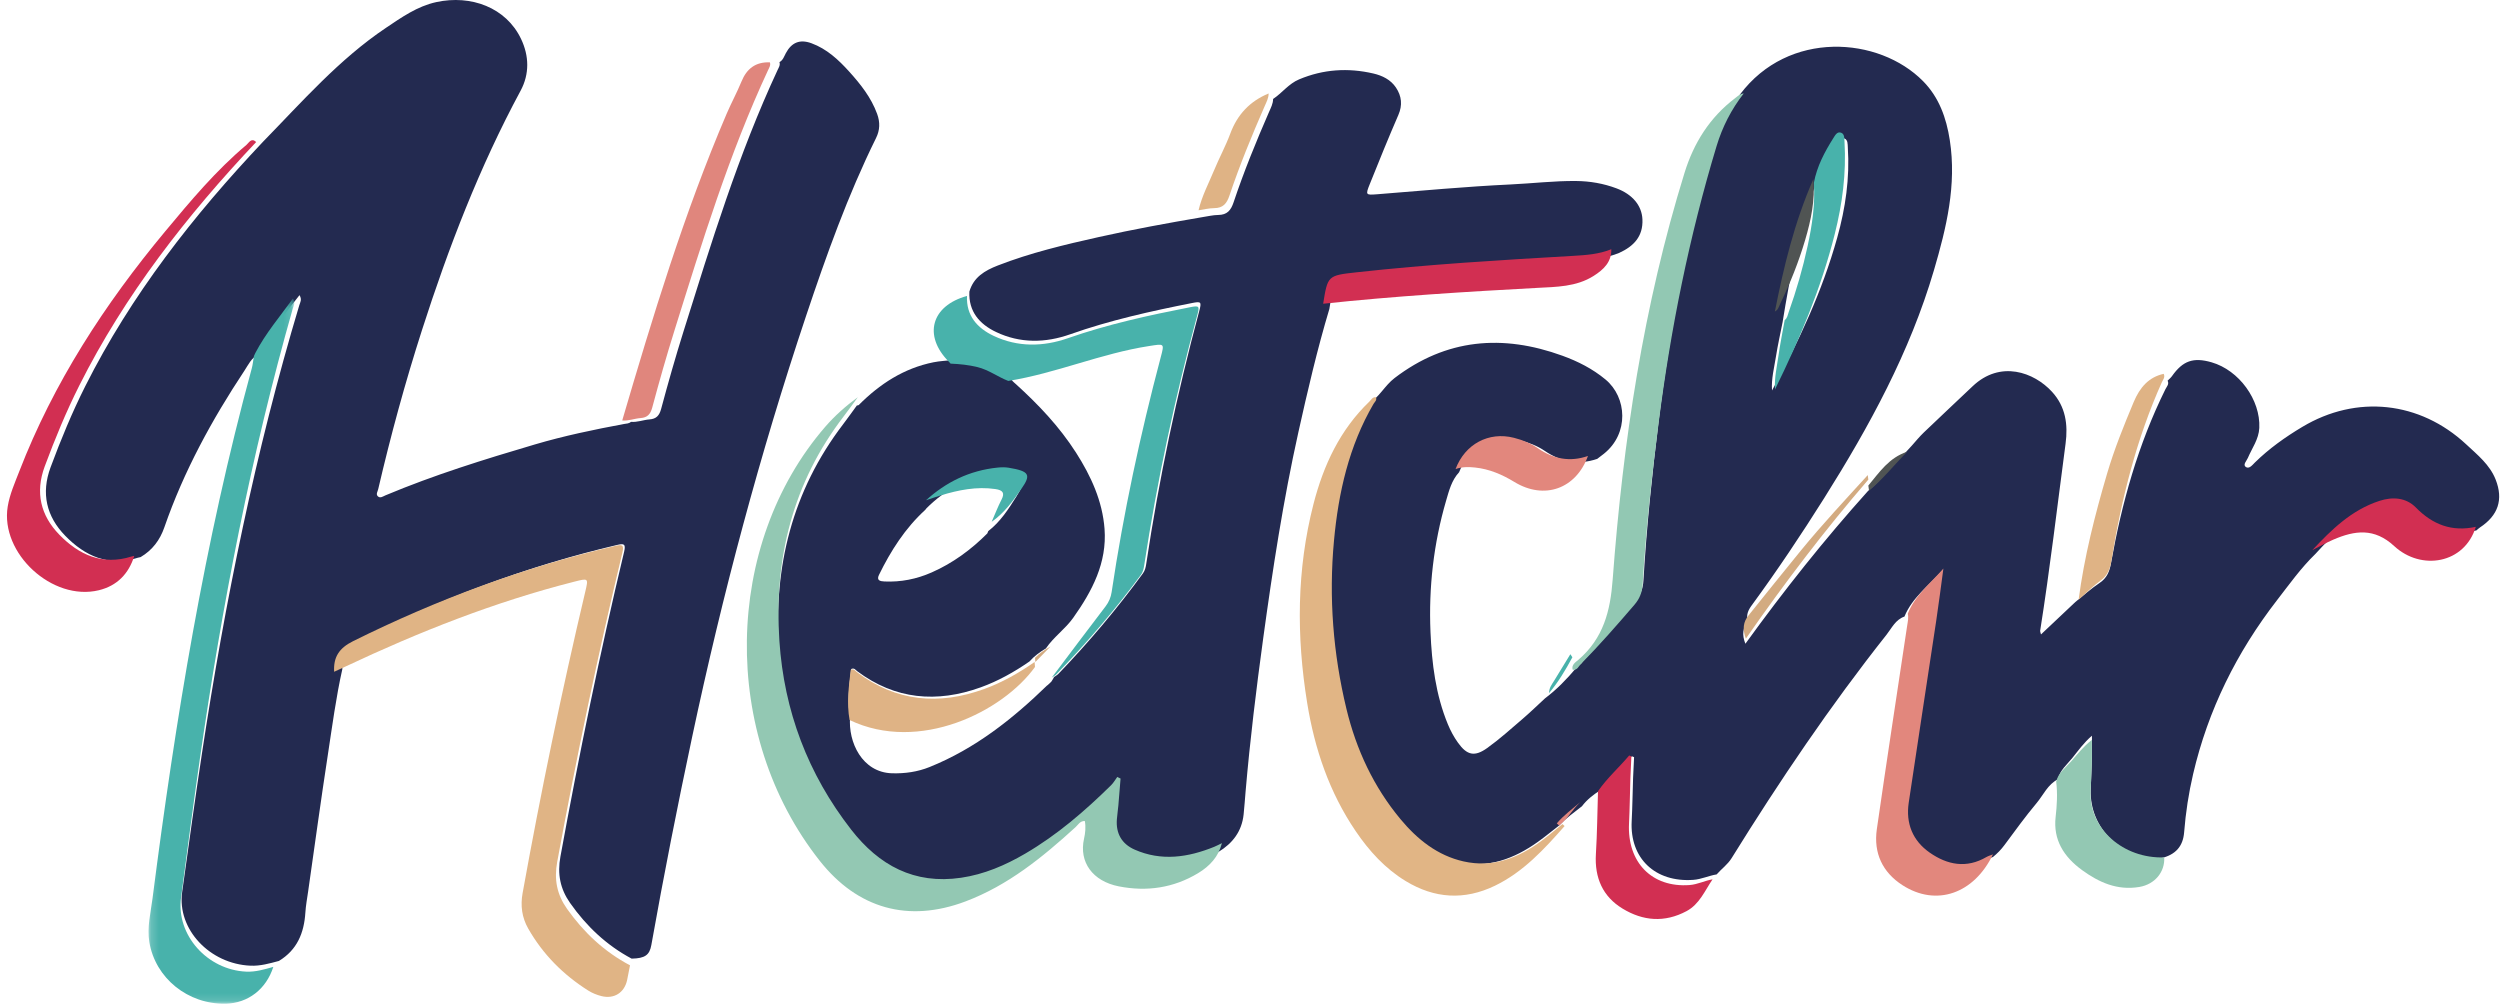 <svg xmlns="http://www.w3.org/2000/svg" xmlns:xlink="http://www.w3.org/1999/xlink" width="321" height="129" viewBox="0 0 321 129">
  <defs>
    <polygon id="group-76-a" points=".177 .324 18.891 .324 18.891 90.877 .177 90.877"/>
  </defs>
  <g fill="none" fill-rule="evenodd">
    <path fill="#232A50" d="M232.968 24.092C230.961 29.711 229.822 35.53 228.881 41.395 228.593 42.86 228.261 44.318 228.029 45.792 227.804 47.228 227.422 48.653 227.527 50.137 230.96 43.849 233.979 37.41 235.9 30.516 236.96 26.718 237.521 22.864 237.259 18.917 237.23 18.498 237.281 17.948 236.808 17.774 236.239 17.564 235.945 18.087 235.683 18.462 234.475 20.194 233.401 21.994 232.968 24.092M187.347 60.635C186.389 61.667 186.058 62.993 185.684 64.27 184.072 69.786 183.431 75.436 183.675 81.157 183.847 85.188 184.338 89.192 185.903 92.99 186.254 93.843 186.686 94.642 187.217 95.38 188.365 96.978 189.343 97.205 190.96 96.044 192.542 94.909 193.999 93.598 195.478 92.327 196.475 91.473 197.415 90.556 198.381 89.667 199.904 88.526 201.206 87.162 202.427 85.718 202.431 85.606 202.436 85.494 202.442 85.381L202.437 85.386C203.007 85.486 203.158 84.967 203.428 84.683 205.736 82.26 207.887 79.703 210.019 77.128 210.664 76.348 210.96 75.532 211.017 74.547 211.42 67.675 212.135 60.832 212.981 54 214.457 42.089 216.722 30.337 220.092 18.799 220.799 16.38 221.893 14.155 223.412 12.133 229.624 3.834 241.239 4.659 246.928 10.428 248.979 12.509 249.913 15.144 250.354 17.993 251.248 23.755 249.922 29.238 248.319 34.694 245.23 45.207 240.031 54.733 234.218 63.972 231.276 68.646 228.209 73.237 224.941 77.696 224.473 78.334 224.148 78.986 224.455 79.788 223.771 80.597 223.643 81.475 224.107 82.659 229.097 75.763 234.272 69.25 239.844 63.051 241.345 61.771 242.532 60.199 243.897 58.794 245.089 57.842 245.938 56.57 247.025 55.523 249.088 53.536 251.193 51.592 253.265 49.613 256.85 46.189 261.187 47.806 263.476 50.302 265.234 52.221 265.544 54.515 265.22 56.958 264.156 64.977 263.22 73.013 261.954 81.005 261.943 81.076 261.988 81.155 262.064 81.46 263.589 80.022 265.03 78.661 266.472 77.301 267.497 76.482 268.473 75.59 269.564 74.868 270.527 74.23 270.862 73.389 271.052 72.328 272.433 64.588 274.532 57.064 278.043 49.969 278.208 49.636 278.551 49.322 278.319 48.88 278.511 48.685 278.731 48.51 278.887 48.289 280.278 46.319 281.621 45.846 283.96 46.518 287.5 47.536 290.26 51.348 290.094 54.945 290.027 56.398 289.162 57.531 288.626 58.797 288.466 59.175 287.957 59.662 288.351 59.952 288.785 60.272 289.211 59.699 289.519 59.396 291.349 57.598 293.419 56.128 295.621 54.811 302.585 50.643 310.711 51.513 316.662 57.055 318.118 58.413 319.69 59.67 320.441 61.575 321.455 64.152 320.76 66.193 318.424 67.727 318.26 67.835 318.12 67.979 317.969 68.107 314.936 68.78 312.507 67.812 310.397 65.614 309.153 64.317 307.449 64.201 305.792 64.754 302.252 65.935 299.724 68.472 297.299 71.123 295.437 72.928 293.943 75.034 292.367 77.068 287.188 83.757 283.517 91.16 281.597 99.384 281.021 101.853 280.642 104.349 280.442 106.872 280.299 108.677 279.342 109.762 277.446 110.202 272.427 110.386 268.295 106.362 268.448 101.435 268.489 100.133 268.565 98.834 268.598 97.532 268.623 96.567 268.603 95.602 268.603 94.466 267.539 95.386 266.84 96.388 266.083 97.328 265.398 98.182 264.483 98.902 264.244 100.054 262.926 100.722 262.373 102.072 261.496 103.119 260.044 104.854 258.718 106.691 257.371 108.508 256.941 109.089 256.45 109.593 255.892 110.043 255.6 110.155 255.291 110.235 255.021 110.385 252.363 111.878 249.81 111.399 247.448 109.81 245.204 108.301 244.247 106.088 244.659 103.418 245.858 95.638 247.11 87.865 248.325 80.087 248.673 77.852 248.966 75.608 249.284 73.368 247.574 75.265 245.496 76.786 244.532 79.167 243.371 79.565 242.9 80.653 242.228 81.5 234.986 90.646 228.48 100.292 222.341 110.182 221.822 111.018 221.039 111.561 220.418 112.274 219.398 112.437 218.464 112.902 217.403 112.975 212.52 113.312 209.261 110.215 209.508 105.439 209.604 103.588 209.624 101.733 209.688 99.881 209.719 98.994 209.773 98.107 209.815 97.22L209.532 97.104C208.197 98.585 206.651 99.865 205.457 101.48 204.572 102.044 203.754 102.682 203.122 103.523 202.139 104.314 201.078 105.023 200.223 105.968 199.31 106.674 198.419 107.412 197.48 108.083 194.412 110.276 191.067 111.534 187.22 110.699 183.781 109.951 181.131 107.9 178.916 105.332 175.405 101.258 173.111 96.544 171.816 91.359 170.065 84.352 169.488 77.246 170.177 70.06 170.765 63.949 172.144 58.051 175.384 52.702 175.528 52.463 175.865 52.236 175.695 51.862 177.09 51.026 177.788 49.515 179.064 48.541 185.7 43.475 192.938 42.884 200.621 45.678 202.61 46.401 204.474 47.344 206.144 48.726 208.908 51.016 209.202 55.666 205.932 58.269 205.652 58.491 205.364 58.704 205.081 58.921 202.656 59.745 200.447 59.317 198.354 57.897 197.396 57.248 196.3 56.825 195.162 56.542 191.782 55.702 188.605 57.366 187.347 60.635M43.957 85.912C43.14 89.551 42.658 93.246 42.094 96.925 41.198 102.765 40.401 108.621 39.564 114.469 39.435 115.372 39.266 116.274 39.209 117.182 39.044 119.782 38.155 121.972 35.81 123.387 34.616 123.703 33.443 124.048 32.168 123.995 26.922 123.774 22.724 119.305 23.388 114.551 24.221 108.576 25.041 102.598 25.947 96.633 28.9 77.223 32.786 58.013 38.433 39.179 38.535 38.835 38.811 38.478 38.456 37.896 36.677 40.231 34.777 42.353 33.395 44.863 33.332 44.992 33.268 45.12 33.205 45.25 33.189 45.346 33.173 45.44 33.157 45.536 32.264 45.955 31.89 46.832 31.396 47.576 27.206 53.9 23.593 60.518 21.107 67.698 20.538 69.344 19.566 70.638 18.058 71.53 17.941 71.556 17.822 71.574 17.707 71.609 13.945 72.797 10.903 71.389 8.374 68.791 5.965 66.314 5.25 63.352 6.498 59.991 7.815 56.445 9.255 52.956 10.955 49.574 16.842 37.871 24.825 27.668 33.797 18.174 38.803 13.048 43.533 7.623 49.548 3.581 51.56 2.229 53.58.801 56.015.271 60.492-.705 64.982.978 66.896 4.982 67.947 7.177 68.002 9.497 66.846 11.644 61.561 21.454 57.585 31.791 54.19 42.36 52.027 49.095 50.166 55.917 48.563 62.805 48.494 63.101 48.247 63.45 48.499 63.709 48.815 64.035 49.184 63.73 49.49 63.603 55.73 60.985 62.185 58.983 68.665 57.071 72.422 55.962 76.264 55.16 80.118 54.442 80.431 54.384 80.762 54.399 81.016 54.164 81.831 54.241 82.59 53.914 83.384 53.855 84.255 53.79 84.655 53.379 84.89 52.504 85.784 49.172 86.729 45.851 87.761 42.558 91.32 31.202 94.801 19.816 99.845 8.984 99.989 8.676 100.213 8.362 100.082 7.979 100.54 7.728 100.676 7.249 100.899 6.833 101.639 5.448 102.7 5.006 104.19 5.552 106.161 6.277 107.658 7.669 109.025 9.181 110.494 10.807 111.855 12.516 112.623 14.621 113.017 15.701 112.989 16.703 112.484 17.725 108.849 25.089 106.098 32.799 103.5 40.563 97.57 58.288 92.766 76.314 88.879 94.587 86.987 103.479 85.225 112.393 83.632 121.34 83.402 122.644 82.8 123.054 81.1 123.088 77.864 121.364 75.292 118.917 73.201 115.944 71.926 114.13 71.55 112.224 71.96 109.978 74.357 96.859 77.044 83.802 80.141 70.828 80.385 69.804 80.075 69.775 79.229 69.974 67.768 72.67 56.84 76.768 46.328 82.037 44.547 82.93 43.857 84.083 43.957 85.912"/>
    <path fill="#232A50" d="M118.947,65.287 C118.896,65.348 118.845,65.411 118.794,65.473 C116.218,67.832 114.379,70.714 112.861,73.817 C112.518,74.52 112.995,74.636 113.551,74.661 C115.672,74.759 117.687,74.356 119.633,73.498 C122.351,72.3 124.686,70.577 126.771,68.493 C126.815,68.385 126.86,68.277 126.904,68.169 L126.89,68.197 C128.437,67.004 129.473,65.397 130.492,63.777 C131.688,61.879 131.506,61.394 128.939,60.928 C128.511,60.85 128.055,60.862 127.62,60.911 C124.175,61.297 121.333,62.884 118.919,65.305 L118.947,65.287 Z M163.467,12.706 C164.627,11.938 165.449,10.763 166.8,10.194 C169.915,8.883 173.095,8.684 176.345,9.439 C177.485,9.704 178.565,10.227 179.242,11.245 C179.972,12.343 180.103,13.49 179.547,14.769 C178.271,17.703 177.071,20.67 175.879,23.64 C175.316,25.042 175.357,25.059 176.827,24.943 C182.541,24.49 188.246,23.952 193.973,23.683 C196.774,23.551 199.566,23.213 202.377,23.241 C204.159,23.259 205.884,23.557 207.557,24.184 C209.61,24.953 210.809,26.392 210.888,28.162 C210.988,30.37 209.751,31.631 207.894,32.477 C206.309,33.134 204.63,33.255 202.943,33.354 C193.609,33.903 184.278,34.474 174.983,35.522 C171.271,35.94 171.275,35.966 170.691,39.664 C169.127,44.88 167.897,50.177 166.714,55.488 C164.768,64.236 163.414,73.085 162.196,81.955 C161.301,88.481 160.503,95.023 159.937,101.59 C159.851,102.584 159.785,103.58 159.681,104.573 C159.454,106.73 158.286,108.271 156.467,109.376 C156.141,109.533 155.824,109.708 155.49,109.844 C152.144,111.211 148.746,111.729 145.318,110.199 C143.69,109.472 142.926,108.12 143.066,106.318 C143.112,105.72 143.204,105.125 143.257,104.527 C143.357,103.377 143.444,102.226 143.537,101.075 C143.397,101.006 143.257,100.938 143.117,100.869 C142.856,101.227 142.637,101.627 142.327,101.934 C138.984,105.248 135.445,108.326 131.364,110.727 C128.819,112.225 126.136,113.386 123.188,113.823 C117.214,114.707 112.714,112.219 109.176,107.645 C103.644,100.495 100.61,92.376 100.012,83.393 C99.306,72.8 101.717,63.046 108.254,54.477 C108.858,53.686 109.431,52.871 110.018,52.067 L109.985,52.081 C110.073,52.06 110.161,52.038 110.25,52.017 C112.951,49.307 116.052,47.279 119.869,46.515 C120.689,46.352 121.532,46.317 122.364,46.224 C123.531,46.275 124.684,46.391 125.823,46.677 C127.25,47.035 128.414,47.939 129.755,48.469 C129.846,48.845 130.14,49.052 130.411,49.296 C133.332,51.94 136.031,54.787 138.16,58.116 C140.079,61.116 141.555,64.327 141.824,67.912 C142.15,72.261 140.236,75.896 137.8,79.328 C136.776,80.773 135.282,81.786 134.296,83.255 C133.52,83.724 132.786,84.249 132.181,84.935 C130.225,86.287 128.156,87.451 125.919,88.256 C120.283,90.283 114.946,89.837 110.048,86.17 C109.848,86.02 109.686,85.714 109.295,85.904 C109.055,87.944 108.768,90.002 109.152,92.079 C108.878,95.298 110.709,99.182 114.533,99.29 C116.196,99.337 117.81,99.111 119.358,98.487 C125.203,96.131 130.028,92.315 134.485,87.977 L134.469,88.016 C134.561,87.93 134.654,87.844 134.747,87.758 L134.738,87.771 C134.821,87.689 134.904,87.609 134.987,87.527 L134.985,87.534 C135.042,87.443 135.1,87.353 135.158,87.261 C135.223,87.146 135.287,87.032 135.352,86.916 L135.333,86.936 C135.527,86.797 135.748,86.682 135.911,86.513 C139.808,82.454 143.431,78.169 146.75,73.626 C147.021,73.254 147.112,72.839 147.177,72.397 C148.821,61.457 151.114,50.652 153.976,39.965 C154.302,38.749 154.24,38.675 153.046,38.911 C147.759,39.959 142.504,41.121 137.406,42.924 C134.226,44.048 130.984,44.104 127.89,42.628 C125.771,41.617 124.353,39.996 124.468,37.447 C125,35.595 126.445,34.741 128.11,34.093 C132.311,32.458 136.679,31.422 141.064,30.442 C145.482,29.454 149.935,28.641 154.397,27.879 C155.071,27.781 155.744,27.607 156.418,27.602 C157.569,27.593 158.05,27.007 158.397,25.967 C159.715,22.03 161.283,18.186 162.942,14.381 C163.178,13.843 163.462,13.317 163.467,12.706 L163.467,12.706 Z"/>
    <path fill="#93C8B3" d="M110.145,51 C109.553,51.804 108.977,52.618 108.369,53.409 C101.79,61.969 99.363,71.715 100.074,82.299 C100.676,91.274 103.73,99.388 109.297,106.531 C112.857,111.102 117.387,113.587 123.399,112.704 C126.367,112.267 129.068,111.107 131.629,109.611 C135.736,107.211 139.297,104.135 142.662,100.825 C142.975,100.518 143.195,100.118 143.457,99.761 C143.598,99.83 143.739,99.898 143.88,99.966 C143.787,101.116 143.699,102.267 143.598,103.416 C143.545,104.013 143.453,104.607 143.406,105.205 C143.265,107.006 144.034,108.356 145.672,109.083 C149.123,110.611 152.543,110.095 155.911,108.729 C156.247,108.593 156.566,108.418 156.894,108.26 C156.462,110.004 155.321,111.219 153.83,112.118 C150.676,114.017 147.241,114.513 143.66,113.81 C140.298,113.15 138.513,110.698 139.192,107.678 C139.353,106.962 139.437,106.191 139.291,105.417 C138.67,105.403 138.441,105.896 138.106,106.2 C133.863,110.069 129.443,113.681 123.959,115.747 C116.614,118.513 110.112,116.664 105.271,110.548 C92.399,94.28 92.924,69.876 105.954,54.806 C107.196,53.37 108.611,52.122 110.145,51"/>
    <g transform="translate(18.894 38)">
      <mask id="group-76-b" fill="#fff">
        <use xlink:href="#group-76-a"/>
      </mask>
      <path fill="#48B2AB" d="M13.668,7.992 C13.684,7.897 13.699,7.801 13.715,7.705 C13.775,7.576 13.835,7.445 13.895,7.317 C15.214,4.797 17.027,2.667 18.724,0.324 C19.062,0.907 18.799,1.265 18.702,1.611 C13.314,20.518 9.607,39.804 6.789,59.291 C5.924,65.278 5.143,71.28 4.347,77.279 C3.715,82.052 7.719,86.538 12.725,86.759 C13.941,86.813 15.06,86.466 16.199,86.149 C15.293,89.001 12.96,90.808 10.095,90.874 C5.252,90.986 1.042,87.599 0.277,82.95 C-0.032,81.062 0.451,79.216 0.688,77.372 C3.635,54.408 7.362,31.601 13.439,9.275 C13.553,8.859 13.594,8.421 13.668,7.992" mask="url(#group-76-b)"/>
    </g>
    <path fill="#E0B485" d="M42.903,86.257 C42.801,84.402 43.507,83.233 45.328,82.329 C56.08,76.987 67.258,72.832 78.98,70.098 C79.846,69.896 80.163,69.926 79.913,70.964 C76.746,84.117 73.997,97.356 71.546,110.657 C71.126,112.934 71.511,114.867 72.815,116.706 C74.954,119.719 77.584,122.2 80.894,123.948 C80.771,124.581 80.658,125.215 80.522,125.845 C80.171,127.46 78.856,128.304 77.23,127.9 C76.644,127.753 76.052,127.515 75.544,127.196 C72.317,125.162 69.706,122.533 67.825,119.232 C67.012,117.805 66.81,116.293 67.102,114.676 C69.443,101.706 72.115,88.802 75.149,75.972 C75.565,74.213 75.564,74.224 73.733,74.689 C63.537,77.278 53.823,81.122 44.349,85.589 C43.868,85.814 43.386,86.034 42.903,86.257"/>
    <path fill="#E1B585" d="M176.668,51.006 C176.834,51.384 176.505,51.614 176.364,51.855 C173.201,57.274 171.854,63.249 171.282,69.439 C170.607,76.719 171.171,83.916 172.881,91.015 C174.146,96.267 176.385,101.043 179.814,105.169 C181.976,107.771 184.564,109.849 187.922,110.606 C191.678,111.452 194.944,110.178 197.94,107.956 C198.858,107.275 199.727,106.528 200.617,105.813 C200.709,105.898 200.801,105.983 200.894,106.067 C198.264,109.052 195.582,111.971 191.948,113.728 C188.021,115.625 184.194,115.38 180.489,113.127 C177.848,111.522 175.801,109.27 174.061,106.707 C170.689,101.736 168.801,96.185 167.84,90.25 C166.452,81.681 166.485,73.164 168.65,64.726 C169.934,59.721 172.07,55.173 175.826,51.564 C176.072,51.327 176.234,50.95 176.668,51.006"/>
    <path fill="#48B2AB" d="M129.46,48.913 C128.117,48.388 126.951,47.493 125.521,47.139 C124.379,46.856 123.225,46.741 122.056,46.69 C121.975,46.602 121.899,46.511 121.815,46.426 C118.512,43.087 119.579,39.254 124.163,38 C124.048,40.523 125.469,42.129 127.592,43.13 C130.691,44.591 133.938,44.536 137.125,43.423 C142.232,41.638 147.496,40.487 152.792,39.45 C153.988,39.216 154.051,39.288 153.724,40.493 C150.857,51.075 148.56,61.773 146.913,72.604 C146.847,73.042 146.756,73.453 146.485,73.821 C143.16,78.319 139.531,82.562 135.627,86.581 C135.464,86.749 135.242,86.862 135.047,87 C137.347,83.948 139.638,80.889 141.958,77.853 C142.386,77.293 142.633,76.697 142.734,76.021 C144.25,65.867 146.4,55.842 149.027,45.912 C149.521,44.048 149.527,44.126 147.56,44.429 C141.384,45.379 135.621,47.924 129.46,48.913"/>
    <path fill="#92C8B3" d="M223.894,12 C222.303,14.043 221.157,16.29 220.416,18.733 C216.888,30.387 214.515,42.257 212.97,54.287 C212.083,61.188 211.335,68.099 210.913,75.04 C210.852,76.034 210.543,76.859 209.867,77.647 C207.634,80.248 205.382,82.83 202.965,85.278 C202.682,85.565 202.523,86.089 201.927,85.987 C201.753,85.35 202.305,85.03 202.661,84.723 C205.887,81.942 206.765,78.467 207.069,74.394 C208.387,56.724 211.017,39.232 216.296,22.182 C217.473,18.382 219.51,15.083 222.82,12.58 C223.145,12.333 223.438,12.03 223.894,12"/>
    <path fill="#D22F52" d="M32.894,18.234 C23.97,27.69 16.031,37.852 10.177,49.509 C8.486,52.877 7.054,56.351 5.743,59.884 C4.502,63.231 5.213,66.181 7.61,68.648 C10.125,71.236 13.151,72.637 16.892,71.455 C17.006,71.42 17.124,71.403 17.241,71.376 C16.533,73.673 15.031,75.22 12.685,75.788 C6.722,77.232 0.009,71.044 0.99,65.041 C1.247,63.468 1.9,62.013 2.47,60.537 C6.873,49.15 13.437,39.051 21.221,29.696 C24.466,25.796 27.728,21.898 31.637,18.61 C31.968,18.331 32.262,17.64 32.894,18.234"/>
    <path fill="#E2877D" d="M244.958,78.802 C245.886,76.42 247.885,74.897 249.532,73 C249.226,75.241 248.944,77.486 248.608,79.723 C247.439,87.508 246.235,95.285 245.079,103.072 C244.683,105.743 245.604,107.959 247.765,109.469 C250.039,111.059 252.496,111.538 255.056,110.044 C255.315,109.894 255.613,109.815 255.894,109.702 C253.465,114.767 248.612,116.451 244.278,113.657 C241.722,112.011 240.545,109.541 240.984,106.476 C242.235,97.754 243.578,89.044 244.881,80.329 C244.958,79.824 245.082,79.319 244.958,78.802"/>
    <path fill="#E0867D" d="M98.854,8.004 C98.985,8.385 98.762,8.697 98.62,9.005 C93.602,19.789 90.14,31.125 86.602,42.433 C85.575,45.712 84.636,49.018 83.747,52.335 C83.512,53.207 83.114,53.616 82.249,53.68 C81.459,53.739 80.703,54.066 79.894,53.988 C83.808,40.662 87.836,27.374 93.315,14.575 C93.908,13.193 94.633,11.866 95.202,10.475 C95.88,8.814 97.022,7.932 98.854,8.004"/>
    <path fill="#D22F52" d="M169.894 39C170.475 35.398 170.471 35.373 174.162 34.966 183.406 33.946 192.686 33.39 201.969 32.855 203.647 32.759 205.317 32.64 206.893 32 206.931 33.65 205.892 34.627 204.61 35.435 202.385 36.838 199.837 36.832 197.331 36.967 188.172 37.46 179.016 38.029 169.894 39M205.183 101.589C206.358 99.895 207.878 98.553 209.191 97L209.469 97.122C209.426 98.052 209.373 98.981 209.342 99.912 209.28 101.854 209.261 103.799 209.166 105.739 208.923 110.747 212.127 113.994 216.929 113.641 217.972 113.564 218.89 113.076 219.894 112.905 218.894 114.37 218.215 116.101 216.55 116.99 213.731 118.495 210.959 118.266 208.316 116.651 205.812 115.122 204.727 112.735 204.914 109.656 205.078 106.972 205.099 104.278 205.183 101.589"/>
    <path fill="#93C8B3" d="M264.014,100.358 C264.265,99.253 265.227,98.563 265.948,97.744 C266.743,96.842 267.477,95.882 268.596,95 C268.596,96.089 268.616,97.014 268.591,97.939 C268.556,99.187 268.475,100.434 268.432,101.682 C268.271,106.407 272.613,110.265 277.888,110.09 C277.988,111.958 276.688,113.549 274.69,113.886 C271.831,114.367 269.476,113.27 267.361,111.738 C264.966,110.003 263.612,107.809 263.943,104.898 C264.114,103.399 264.204,101.874 264.014,100.358"/>
    <path fill="#DFB385" d="M277.821,48 C278.036,48.45 277.719,48.771 277.567,49.11 C274.328,56.35 272.392,64.029 271.118,71.926 C270.944,73.009 270.633,73.868 269.746,74.519 C268.739,75.255 267.839,76.165 266.894,77 C267.623,71.472 268.989,66.113 270.551,60.809 C271.48,57.653 272.706,54.631 273.968,51.618 C274.759,49.728 275.915,48.417 277.821,48"/>
    <path fill="#D22F52" d="M296.894,70.646 C299.358,68.01 301.925,65.487 305.523,64.312 C307.206,63.762 308.936,63.877 310.2,65.167 C312.344,67.354 314.812,68.316 317.894,67.646 C316.45,72.399 310.879,73.32 307.416,70.117 C304.858,67.75 302.356,68.102 299.598,69.289 C298.672,69.689 297.794,70.191 296.894,70.646"/>
    <path fill="#E2877D" d="M186.894,60.228 C188.1,57.02 191.146,55.387 194.386,56.212 C195.477,56.49 196.527,56.905 197.446,57.542 C199.452,58.935 201.57,59.355 203.894,58.546 C202.368,62.766 198.292,64.227 194.452,61.887 C192.878,60.929 191.237,60.224 189.403,60.03 C188.558,59.939 187.712,59.933 186.894,60.228"/>
    <path fill="#DFB385" d="M162.894,12 C162.889,12.604 162.607,13.123 162.373,13.655 C160.727,17.418 159.17,21.218 157.863,25.109 C157.518,26.138 157.041,26.718 155.9,26.726 C155.23,26.73 154.562,26.903 153.894,27 C154.316,25.178 155.2,23.533 155.908,21.821 C156.557,20.251 157.377,18.749 157.967,17.159 C158.874,14.712 160.482,12.995 162.894,12"/>
    <path fill="#D3AB81" d="M239.894,61.582 C234.326,68.037 229.155,74.819 224.169,82 C223.705,80.766 223.833,79.852 224.517,79.011 C226.762,76.227 228.989,73.427 231.255,70.661 C233.985,67.324 236.923,64.181 239.821,61 C239.845,61.195 239.87,61.388 239.894,61.582"/>
    <path fill="#48B2AB" d="M201.894,84.396 C200.988,86.08 200.024,87.669 198.894,89 C198.909,88.286 199.254,87.892 199.531,87.437 C200.229,86.288 200.932,85.145 201.633,84 C201.72,84.131 201.807,84.264 201.894,84.396"/>
    <path fill="#505453" d="M239.983,63 C239.953,62.781 239.923,62.564 239.894,62.344 C241.315,60.639 242.562,58.748 244.894,58 C243.24,59.651 241.801,61.497 239.983,63"/>
    <path fill="#E0867D" d="M200.186,106 C200.089,105.907 199.991,105.815 199.894,105.722 C200.78,104.67 201.877,103.882 202.894,103 C201.919,103.93 201.254,105.169 200.186,106"/>
    <path fill="#93C8B3" d="M110.547,51.463 C110.444,51.487 110.343,51.513 110.241,51.537 C110.343,51.513 110.444,51.487 110.547,51.463"/>
    <path fill="#92C8B3" d="M202.589,85.7 C202.453,85.567 202.317,85.433 202.181,85.3 C202.321,85.302 202.463,85.303 202.606,85.303 C202.6,85.436 202.594,85.567 202.589,85.7"/>
    <path fill="#48B2AB" d="M232.9,23.481 C233.297,21.346 234.282,19.513 235.39,17.75 C235.631,17.368 235.9,16.835 236.421,17.049 C236.856,17.227 236.809,17.786 236.835,18.213 C237.076,22.232 236.561,26.155 235.589,30.023 C233.827,37.042 231.058,43.597 227.91,50 C227.814,48.489 228.164,47.038 228.371,45.576 C228.583,44.075 228.888,42.59 229.153,41.099 C229.494,40.858 229.54,40.436 229.671,40.07 C230.656,37.301 231.476,34.473 232.101,31.581 C232.676,28.919 233.084,26.235 232.9,23.481"/>
    <path fill="#505453" d="M232.835,23 C233.077,25.657 232.54,28.247 231.781,30.816 C230.957,33.606 229.875,36.335 228.577,39.007 C228.405,39.361 228.343,39.768 227.894,40 C229.031,34.238 230.408,28.521 232.835,23"/>
    <path fill="#505452" d="M32.504,45.273 C32.431,45.423 32.358,45.575 32.284,45.727 C32.357,45.575 32.431,45.425 32.504,45.273"/>
    <path fill="#DFB385" d="M132.894,85.637 C128.78,91.366 118.04,96.734 109.088,92.454 C108.691,90.286 108.987,88.139 109.235,86.011 C109.638,85.813 109.805,86.132 110.011,86.289 C115.063,90.115 120.569,90.58 126.382,88.464 C128.69,87.625 130.824,86.411 132.842,85 C132.86,85.212 132.876,85.425 132.894,85.637"/>
    <path fill="#48B2AB" d="M127.329,67 C127.75,66.042 128.124,65.064 128.605,64.13 C129.031,63.301 128.766,62.935 127.808,62.795 C125.382,62.443 123.081,62.918 120.808,63.603 C120.164,63.797 119.532,64.025 118.894,64.236 C121.449,61.923 124.455,60.406 128.102,60.037 C128.562,59.991 129.045,59.979 129.496,60.053 C132.214,60.499 132.407,60.962 131.141,62.776 C130.061,64.324 128.967,65.86 127.329,67"/>
    <path fill="#D3AB81" d="M132.941,85 C132.925,84.823 132.91,84.644 132.894,84.467 C133.466,83.868 134.159,83.41 134.894,83 C134.243,83.667 133.592,84.333 132.941,85"/>
    <path fill="#48B2AB" d="M135.281 87.701C135.356 87.567 135.43 87.433 135.506 87.299 135.43 87.433 135.356 87.567 135.281 87.701M127.317 67.689C127.369 67.564 127.42 67.438 127.47 67.311 127.42 67.438 127.369 67.564 127.317 67.689"/>
    <path fill="#48B2AB" d="M135.399 87.493L135.389 87.507C135.389 87.508 135.399 87.493 135.399 87.493M134.403 87.477C134.403 87.477 134.385 87.523 134.384 87.523L134.403 87.477z"/>
    <path fill="#48B2AB" d="M135.395 87.496C135.395 87.496 135.393 87.503 135.393 87.504L135.395 87.496zM119.483 64.392C119.423 64.464 119.365 64.537 119.305 64.608 119.365 64.536 119.424 64.463 119.483 64.392"/>
  </g>
</svg>
